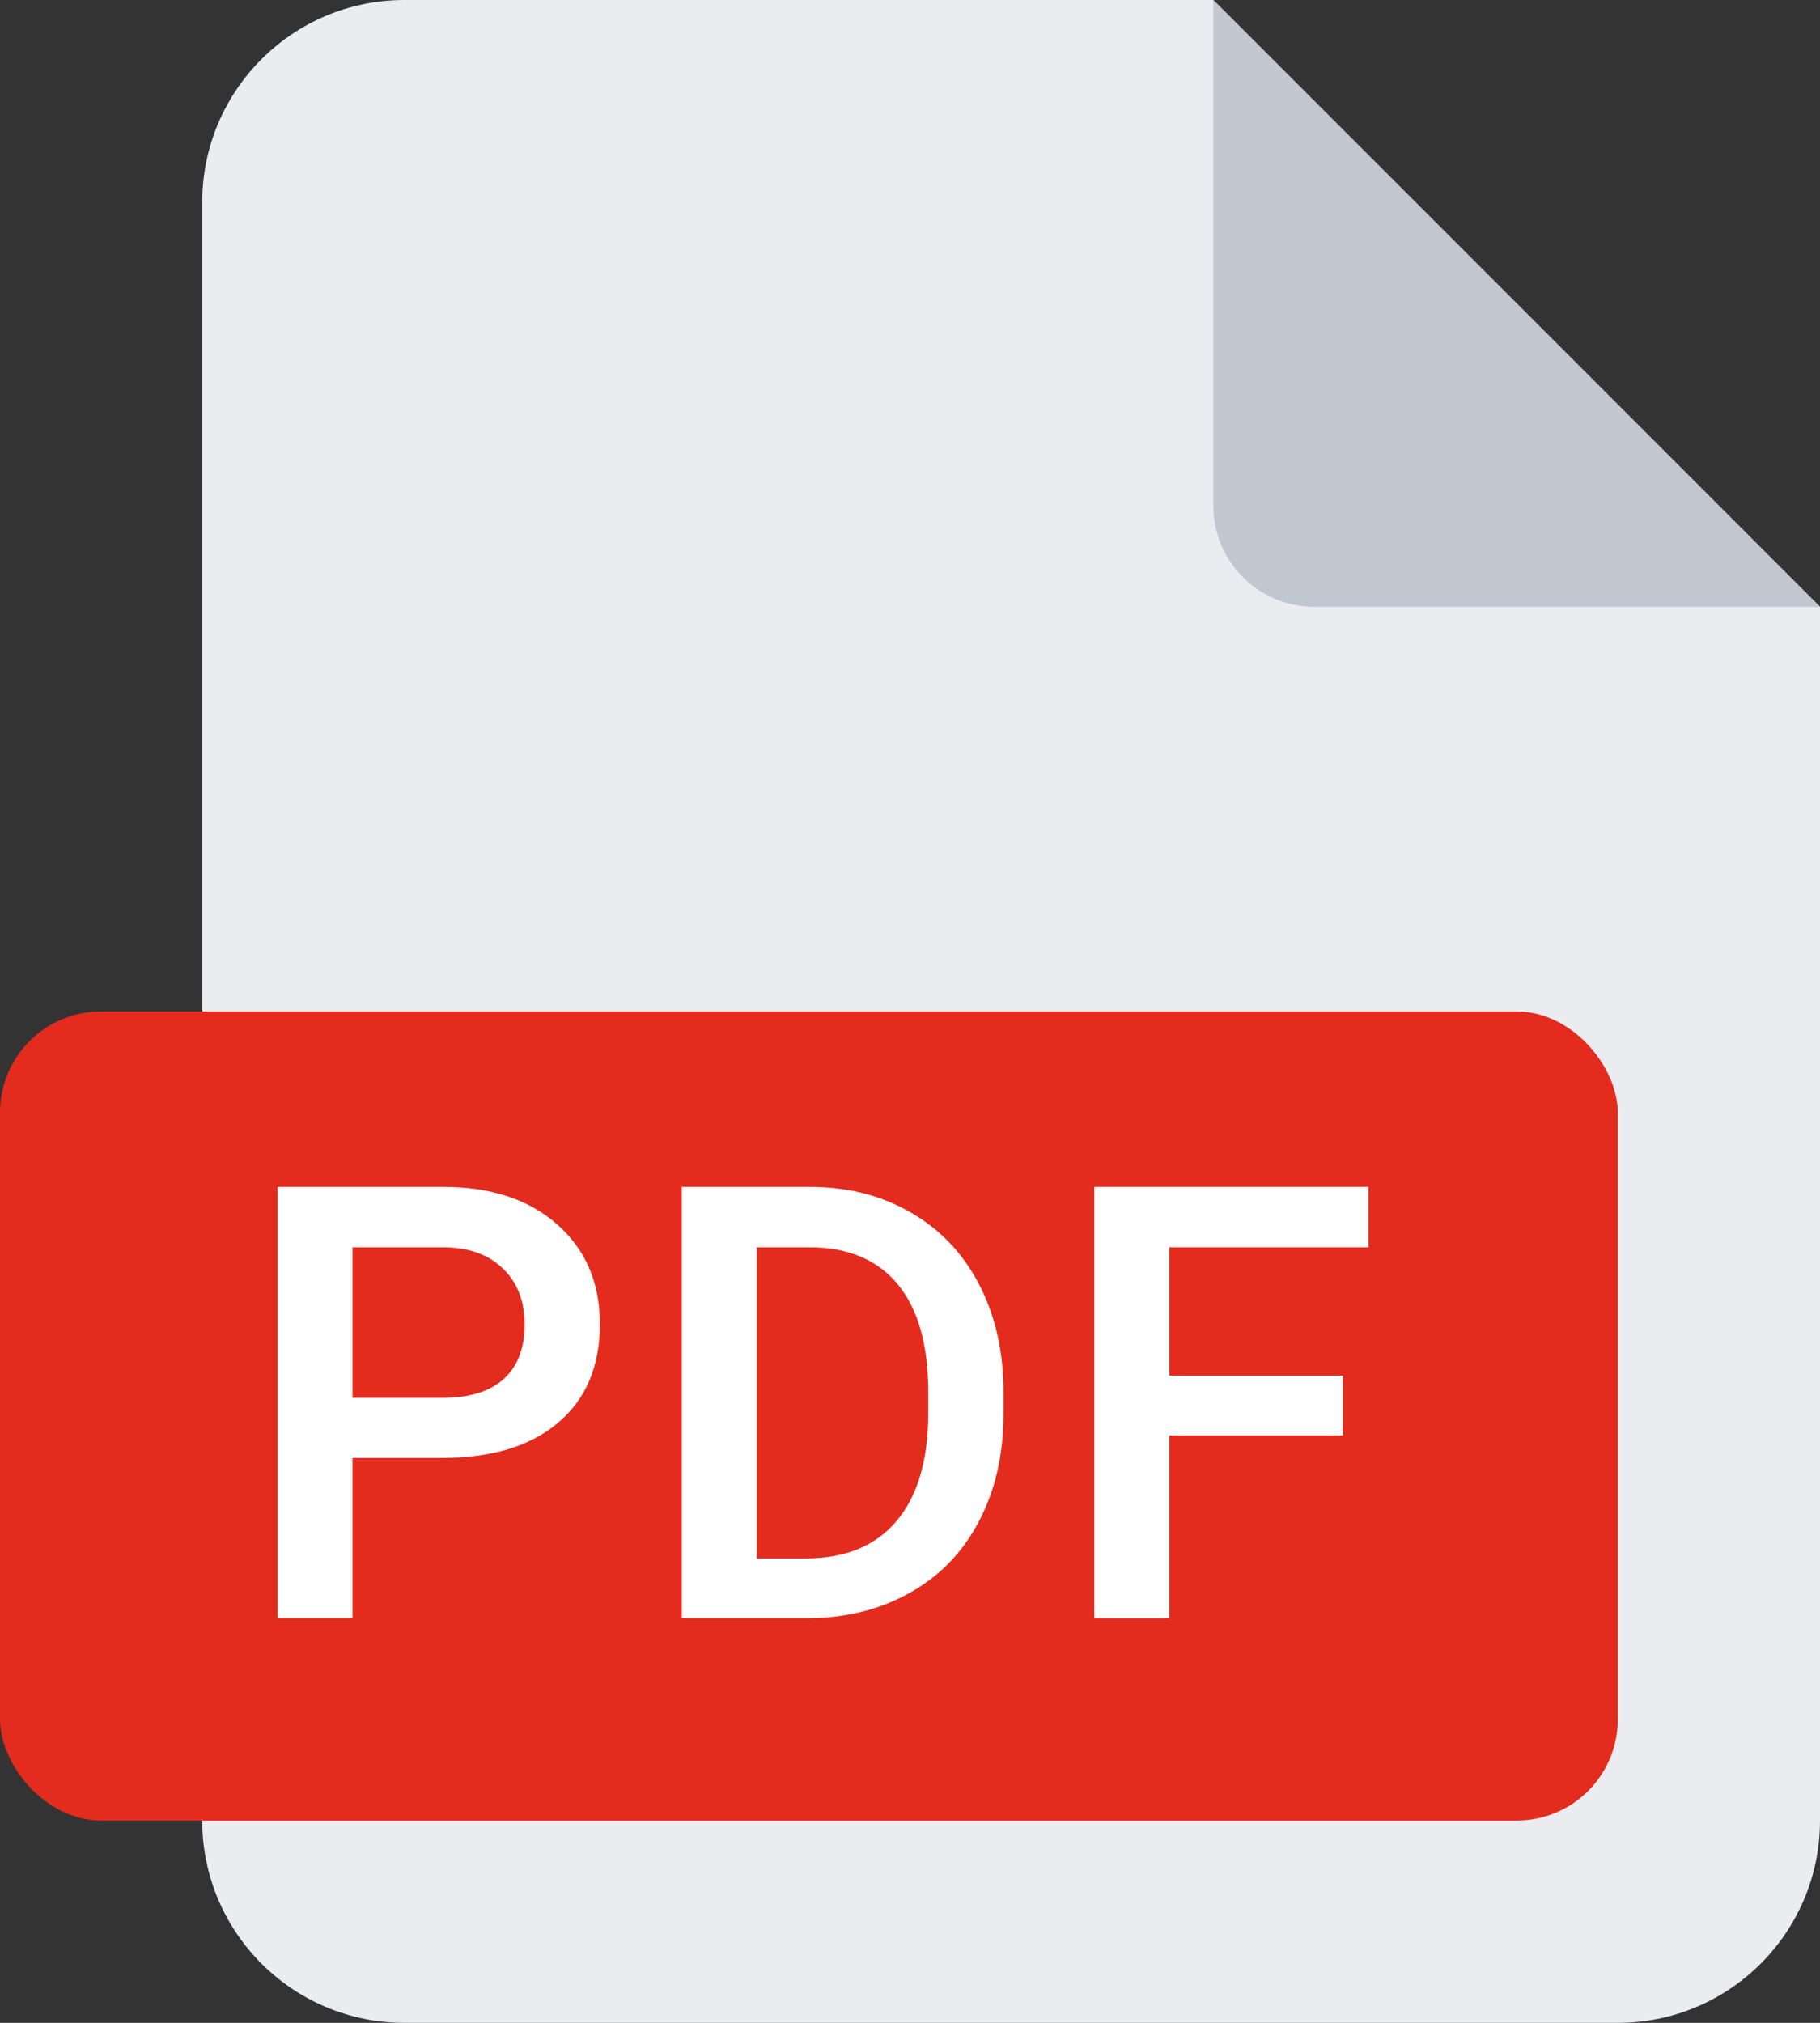 <svg width="36" height="40" viewBox="0 0 36 40" fill="none" xmlns="http://www.w3.org/2000/svg">
<rect x="0" y="0" width="36" height="40" fill="#333333" stroke="none"/>
<path fill-rule="evenodd" clip-rule="evenodd" d="M8 0C5.791 0 4 1.791 4 4V36C4 38.209 5.791 40 8 40H32C34.209 40 36 38.209 36 36V12L24 0H8Z" fill="#EBECF0"/>
<path d="M24 10V0L36 12H26C24.895 12 24 11.105 24 10Z" fill="#C1C7D0"/>
<rect y="20" width="32" height="16" rx="2" fill="#E32C1E"/>
<path d="M6.973 28.83V32H5.491V23.469H8.754C9.707 23.469 10.463 23.717 11.022 24.213C11.584 24.709 11.866 25.365 11.866 26.182C11.866 27.018 11.59 27.668 11.039 28.133C10.492 28.598 9.725 28.83 8.737 28.83H6.973ZM6.973 27.641H8.754C9.282 27.641 9.684 27.518 9.961 27.271C10.239 27.021 10.377 26.662 10.377 26.193C10.377 25.732 10.237 25.365 9.955 25.092C9.674 24.814 9.287 24.672 8.795 24.664H6.973V27.641Z" fill="white"/>
<path d="M13.486 32V23.469H16.006C16.76 23.469 17.428 23.637 18.01 23.973C18.596 24.309 19.049 24.785 19.369 25.402C19.689 26.02 19.85 26.727 19.85 27.523V27.951C19.85 28.76 19.688 29.471 19.363 30.084C19.043 30.697 18.584 31.17 17.986 31.502C17.393 31.834 16.711 32 15.941 32H13.486ZM14.969 24.664V30.816H15.935C16.713 30.816 17.309 30.574 17.723 30.09C18.141 29.602 18.354 28.902 18.361 27.992V27.518C18.361 26.592 18.16 25.885 17.758 25.396C17.355 24.908 16.771 24.664 16.006 24.664H14.969Z" fill="white"/>
<path d="M26.562 28.385H23.129V32H21.646V23.469H27.066V24.664H23.129V27.201H26.562V28.385Z" fill="white"/>
</svg>
